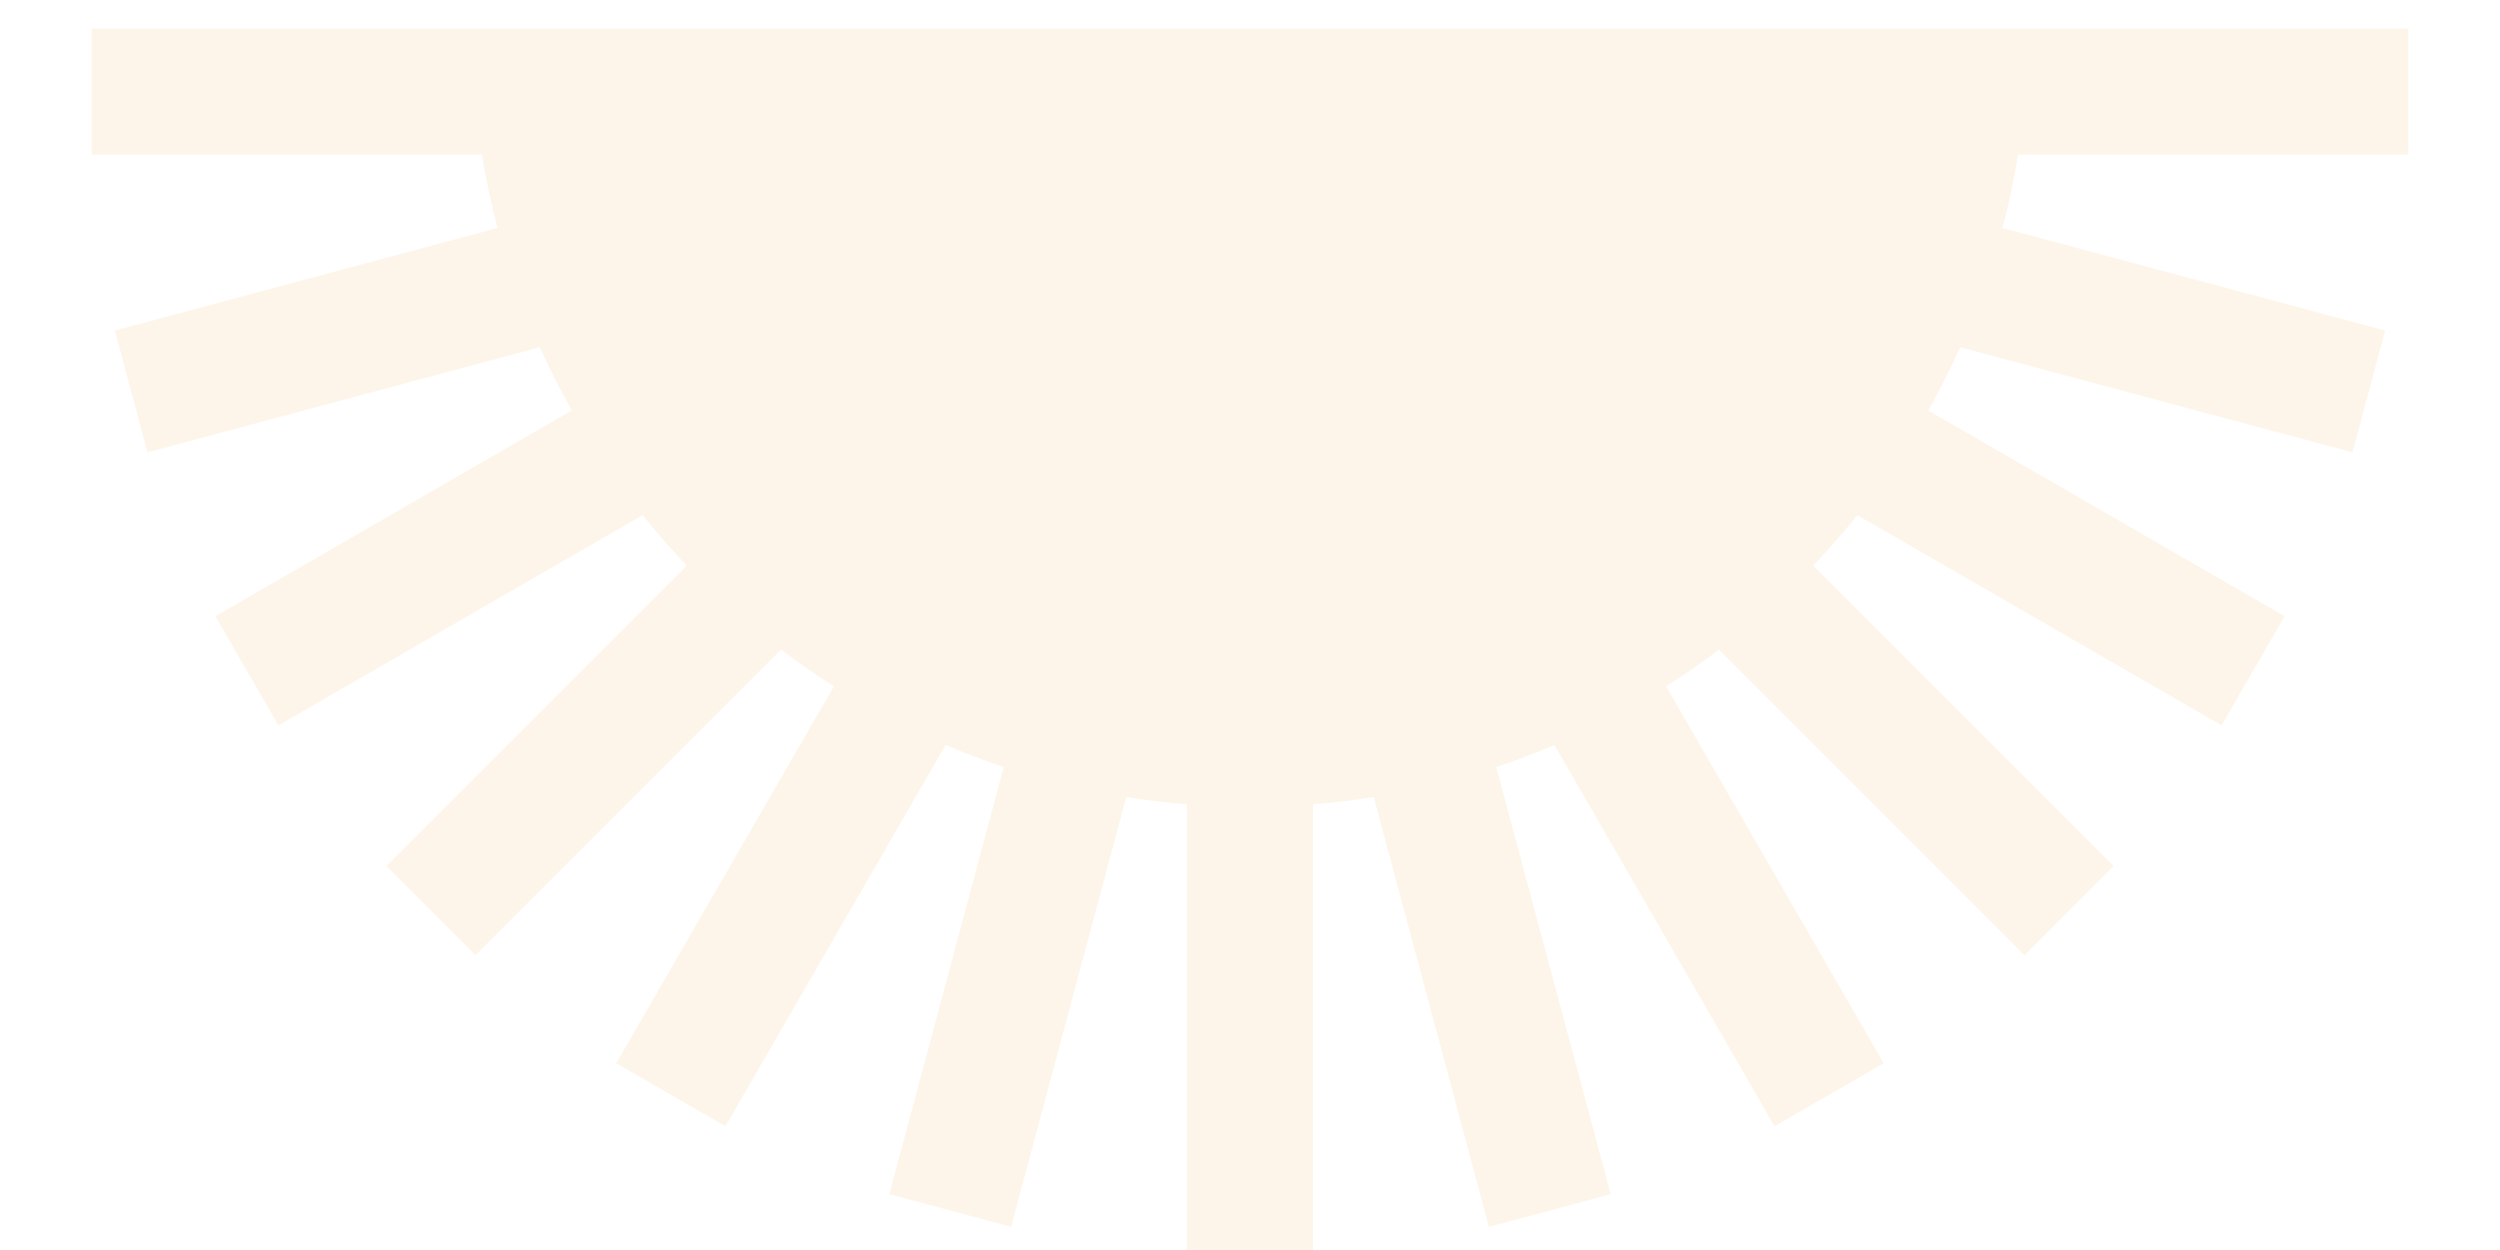 <svg width="396" height="198" viewBox="0 0 396 198" fill="none" xmlns="http://www.w3.org/2000/svg">
<g opacity="0.6">
<g style="mix-blend-mode:soft-light">
<path d="M90.557 65.013L34.105 97.605L44.099 114.915L101.788 81.608C104.006 84.373 106.341 87.04 108.785 89.602L61.194 137.193L75.327 151.327L123.728 102.926C126.427 104.966 129.212 106.898 132.077 108.715L97.606 168.421L114.915 178.415L149.786 118.018C152.794 119.298 155.863 120.461 158.988 121.503L140.859 189.161L160.166 194.335L178.408 126.255C181.569 126.76 184.77 127.144 188.007 127.404L188.007 198L207.994 198L207.994 127.404C211.231 127.144 214.432 126.76 217.593 126.255L235.835 194.335L255.142 189.161L237.013 121.503C240.138 120.461 243.207 119.298 246.215 118.018L281.086 178.415L298.395 168.421L263.924 108.715C266.789 106.898 269.574 104.966 272.273 102.926L320.674 151.327L334.807 137.193L287.216 89.602C289.66 87.04 291.995 84.373 294.213 81.608L351.902 114.915L361.896 97.605L305.444 65.013C307.275 61.767 308.963 58.43 310.5 55.011L372.642 71.661L377.815 52.355L317.194 36.111C318.198 32.314 319.025 28.445 319.666 24.514L381.48 24.514L381.48 4.526L14.521 4.526L14.521 24.514L76.335 24.514C76.976 28.445 77.803 32.314 78.807 36.111L18.186 52.355L23.359 71.661L85.501 55.01C87.038 58.43 88.726 61.767 90.557 65.013Z" fill="#FCE5C4" fill-opacity="0.6"/>
</g>
</g>
</svg>
